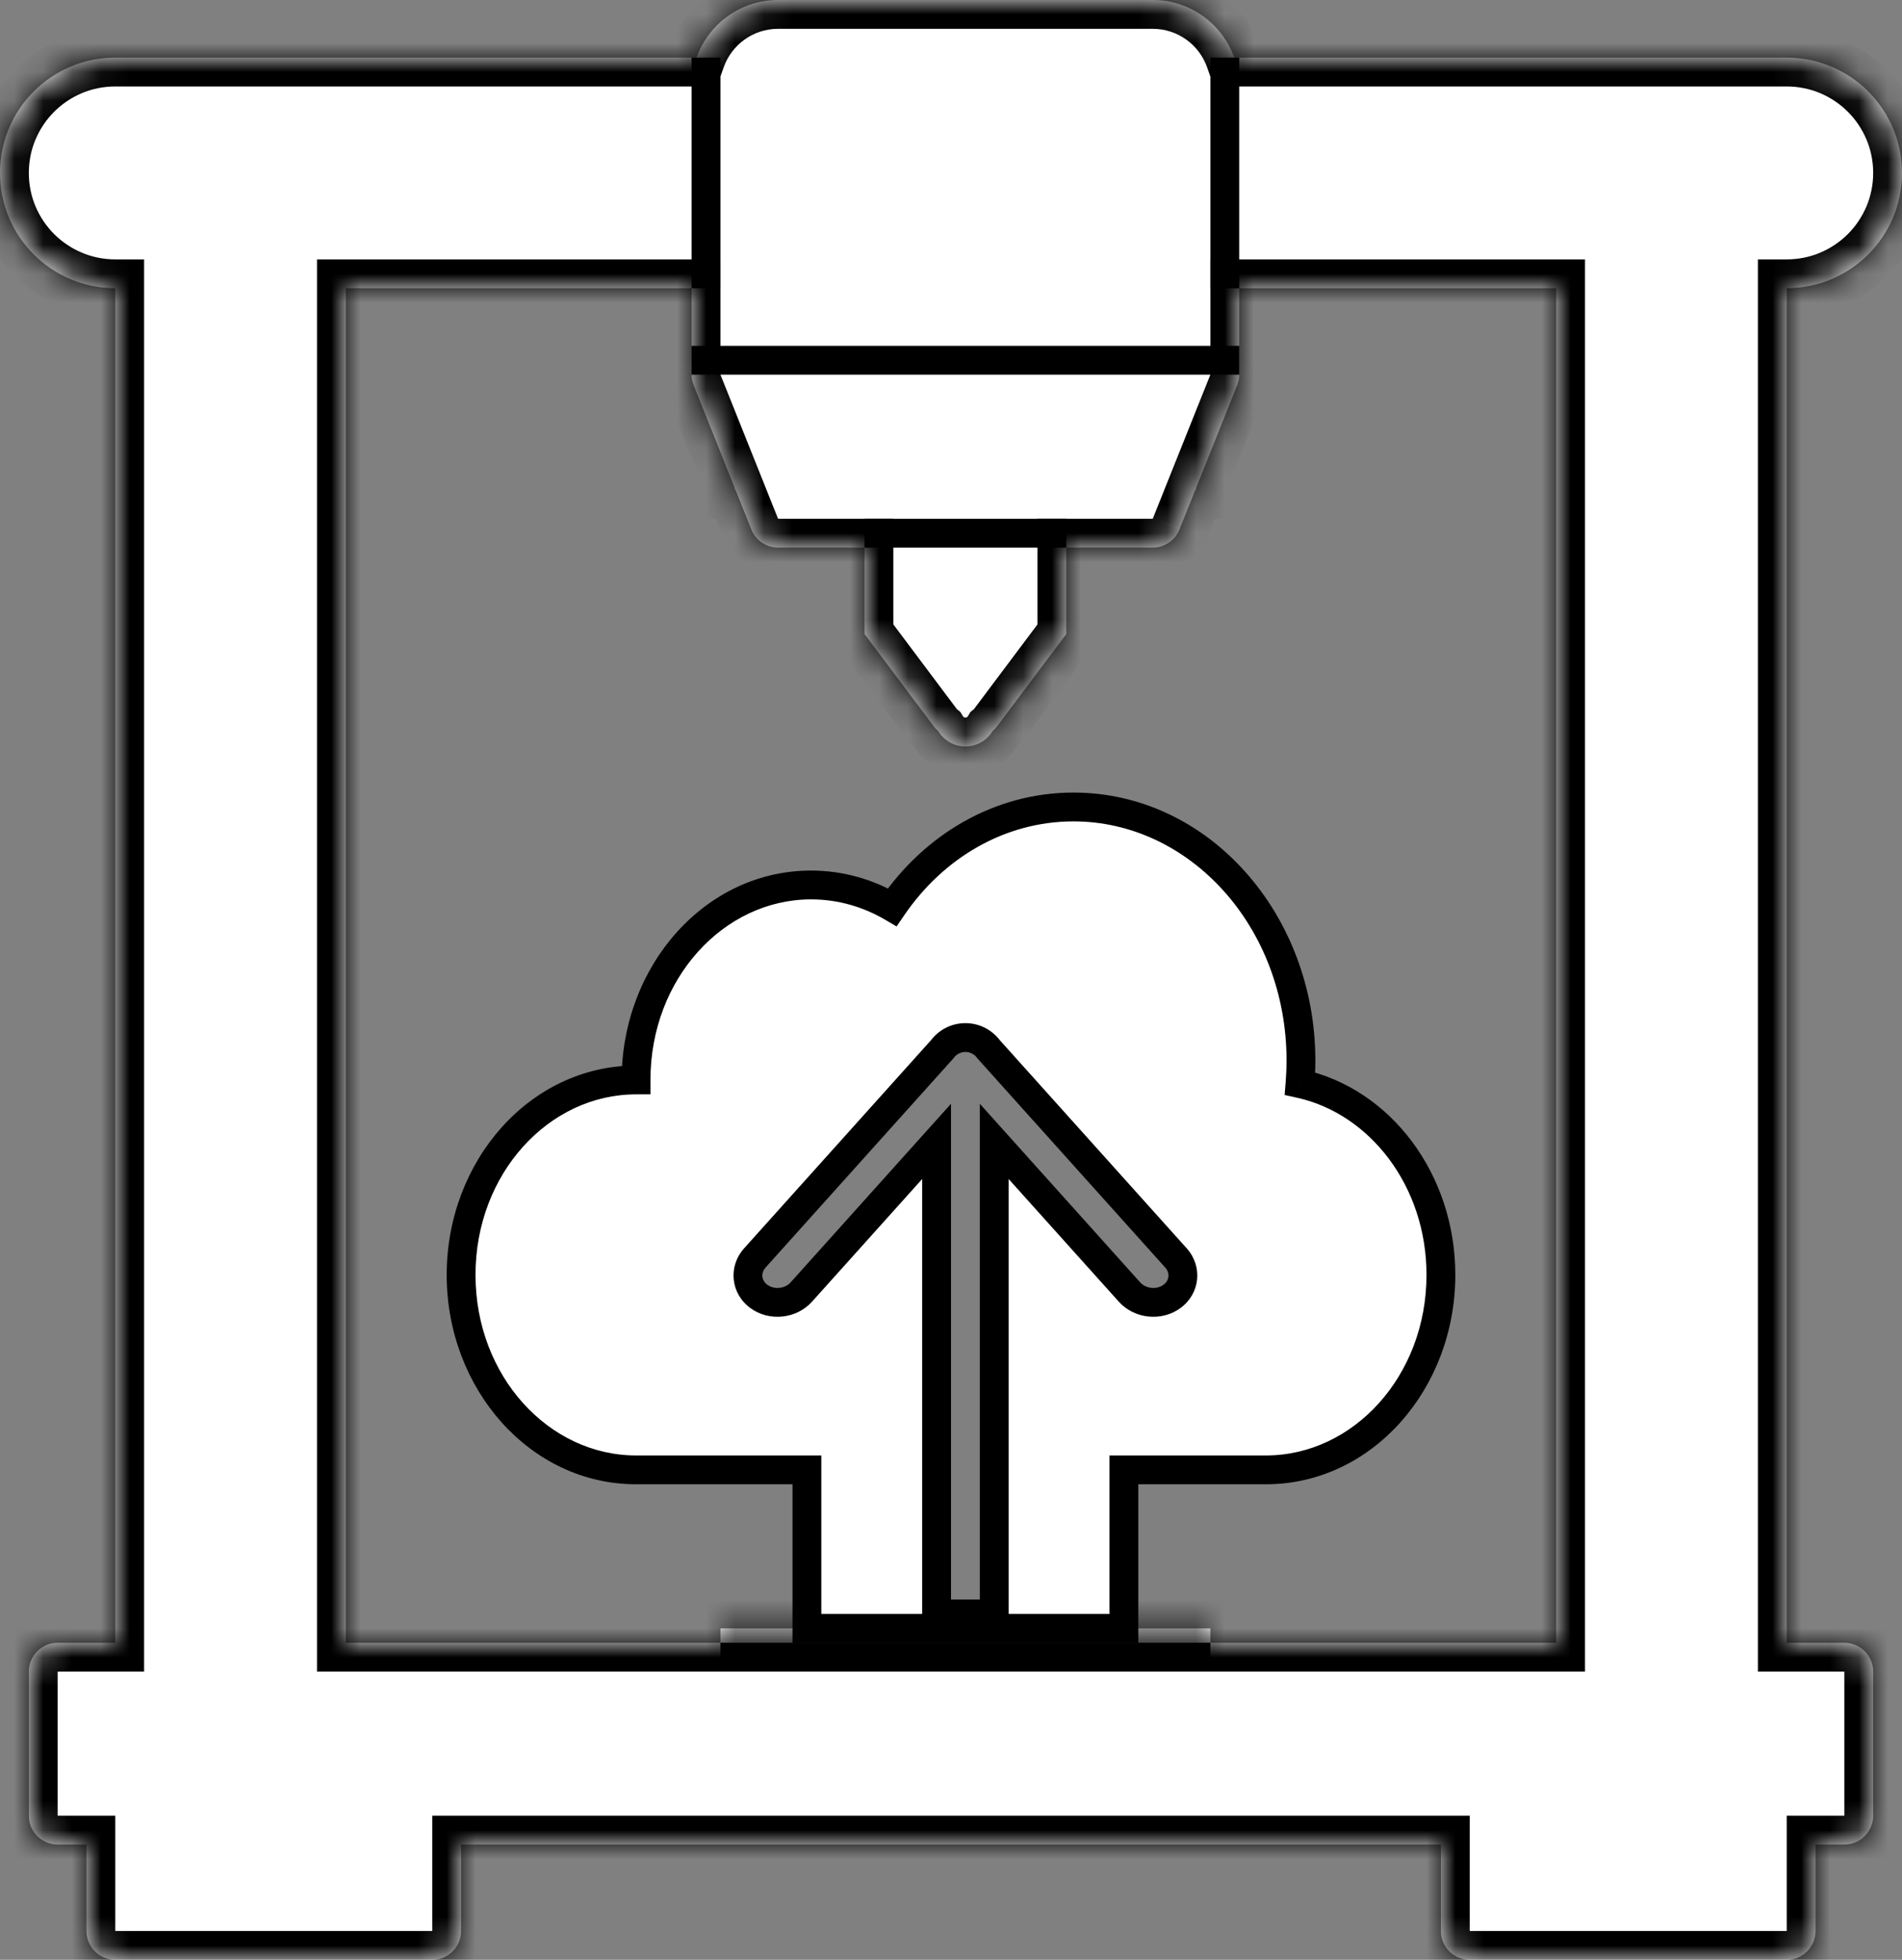 <svg width="66" height="68" viewBox="0 0 66 68" fill="none" xmlns="http://www.w3.org/2000/svg">
<rect x="0" y="0" width="66" height="68" fill="#808080" stroke="none"/>
<mask id="path-1-inside-1_4_259" fill="white">
<path fill-rule="evenodd" clip-rule="evenodd" d="M24.171 2C24.582 0.835 25.694 0 27 0H40C41.306 0 42.417 0.835 42.829 2H62C64.209 2 66 3.791 66 6C66 8.209 64.209 10 62 10V13V55V57H64C64.552 57 65 57.448 65 58V63C65 63.552 64.552 64 64 64H63V67C63 67.552 62.552 68 62 68H51C50.448 68 50 67.552 50 67V64H16V67C16 67.552 15.552 68 15 68H4C3.448 68 3 67.552 3 67V64H2C1.448 64 1 63.552 1 63V58C1 57.448 1.448 57 2 57H4V55V12.5V10C1.791 10 0 8.209 0 6C0 3.791 1.791 2 4 2H24.171ZM24 10H12V12.5V55V57H25V56.5H42V57H54V55V13V10H43V11V12.977C43.003 13.108 42.98 13.242 42.928 13.371L41.5 16.943V17H41.477L40.937 18.35C40.795 18.73 40.429 19 40 19H37V22L37 22L37 22L36.4 22.8L35.5 24L34.6 25.2C34.553 25.262 34.501 25.318 34.444 25.366C34.251 25.686 33.901 25.9 33.5 25.9C33.099 25.9 32.749 25.686 32.556 25.366C32.499 25.318 32.447 25.262 32.4 25.2L31.5 24L30.6 22.8L30 22L30 22L30 22V19H27.023C26.814 19.005 26.61 18.944 26.44 18.828C26.269 18.713 26.136 18.546 26.063 18.35L25.523 17H25.5V16.943L24.072 13.371C24.02 13.242 23.997 13.108 24 12.977V11V10Z"/>
</mask>
<path fill-rule="evenodd" clip-rule="evenodd" d="M24.171 2C24.582 0.835 25.694 0 27 0H40C41.306 0 42.417 0.835 42.829 2H62C64.209 2 66 3.791 66 6C66 8.209 64.209 10 62 10V13V55V57H64C64.552 57 65 57.448 65 58V63C65 63.552 64.552 64 64 64H63V67C63 67.552 62.552 68 62 68H51C50.448 68 50 67.552 50 67V64H16V67C16 67.552 15.552 68 15 68H4C3.448 68 3 67.552 3 67V64H2C1.448 64 1 63.552 1 63V58C1 57.448 1.448 57 2 57H4V55V12.5V10C1.791 10 0 8.209 0 6C0 3.791 1.791 2 4 2H24.171ZM24 10H12V12.5V55V57H25V56.5H42V57H54V55V13V10H43V11V12.977C43.003 13.108 42.98 13.242 42.928 13.371L41.5 16.943V17H41.477L40.937 18.35C40.795 18.73 40.429 19 40 19H37V22L37 22L37 22L36.4 22.8L35.5 24L34.6 25.2C34.553 25.262 34.501 25.318 34.444 25.366C34.251 25.686 33.901 25.9 33.5 25.9C33.099 25.9 32.749 25.686 32.556 25.366C32.499 25.318 32.447 25.262 32.4 25.2L31.5 24L30.6 22.8L30 22L30 22L30 22V19H27.023C26.814 19.005 26.61 18.944 26.44 18.828C26.269 18.713 26.136 18.546 26.063 18.35L25.523 17H25.5V16.943L24.072 13.371C24.02 13.242 23.997 13.108 24 12.977V11V10Z" fill="white"/>
<path d="M24.171 2V3H24.878L25.113 2.333L24.171 2ZM42.829 2L41.886 2.333L42.122 3H42.829V2ZM62 10V9H61V10H62ZM62 57H61V58H62V57ZM63 64V63H62V64H63ZM50 64H51V63H50V64ZM16 64V63H15V64H16ZM3 64H4V63H3V64ZM4 57V58H5V57H4ZM4 10H5V9H4V10ZM12 10V9H11V10H12ZM24 10H25V9H24V10ZM12 57H11V58H12V57ZM25 57V58H26V57H25ZM25 56.5V55.5H24V56.5H25ZM42 56.5H43V55.5H42V56.5ZM42 57H41V58H42V57ZM54 57V58H55V57H54ZM54 10H55V9H54V10ZM43 10V9H42V10H43ZM43 12.977H42V12.989L42 13.001L43 12.977ZM42.928 13.371L42 13L42 13L42.928 13.371ZM41.5 16.943L40.572 16.571L40.5 16.75V16.943H41.5ZM41.5 17V18H42.5V17H41.5ZM41.477 17V16H40.8L40.549 16.629L41.477 17ZM40.937 18.35L40.009 17.978L40.004 17.989L40 18L40.937 18.35ZM37 19V18H36V19H37ZM37 22H36V22.494L36.392 22.794L37 22ZM37 22L37.577 22.817L38.688 22.032L37.608 21.206L37 22ZM37 22L36.423 21.183L36.295 21.274L36.2 21.4L37 22ZM36.4 22.8L37.2 23.4L37.2 23.4L36.4 22.8ZM35.5 24L34.7 23.4L34.7 23.4L35.5 24ZM34.6 25.2L33.8 24.6L33.8 24.6L34.6 25.2ZM34.444 25.366L33.8 24.601L33.672 24.708L33.586 24.851L34.444 25.366ZM32.556 25.366L33.414 24.851L33.328 24.708L33.2 24.601L32.556 25.366ZM32.4 25.2L31.6 25.8L31.6 25.8L32.4 25.2ZM31.5 24L32.3 23.4L32.3 23.4L31.5 24ZM30.6 22.8L29.8 23.4L29.8 23.4L30.6 22.8ZM30 22L30.8 21.4L30.747 21.329L30.682 21.269L30 22ZM30 22L29.392 21.206L28.454 21.925L29.318 22.731L30 22ZM30 22L30.608 22.794L31 22.493V22H30ZM30 19H31V18H30V19ZM27.023 19V18H27.012L27 18L27.023 19ZM26.44 18.828L25.879 19.656L25.88 19.657L26.44 18.828ZM26.063 18.35L27 18L26.996 17.989L26.991 17.978L26.063 18.35ZM25.523 17L26.451 16.629L26.2 16H25.523V17ZM25.5 17H24.5V18H25.5V17ZM25.5 16.943H26.5V16.75L26.428 16.571L25.5 16.943ZM24.072 13.371L25 13L25 13L24.072 13.371ZM24 12.977L25 13.001L25 12.989V12.977H24ZM27 -1C25.257 -1 23.776 0.115 23.228 1.667L25.113 2.333C25.389 1.555 26.131 1 27 1V-1ZM40 -1H27V1H40V-1ZM43.772 1.667C43.224 0.115 41.743 -1 40 -1V1C40.869 1 41.611 1.555 41.886 2.333L43.772 1.667ZM62 1H42.829V3H62V1ZM67 6C67 3.239 64.761 1 62 1V3C63.657 3 65 4.343 65 6H67ZM62 11C64.761 11 67 8.761 67 6H65C65 7.657 63.657 9 62 9V11ZM63 13V10H61V13H63ZM63 55V13H61V55H63ZM63 57V55H61V57H63ZM64 56H62V58H64V56ZM66 58C66 56.895 65.105 56 64 56V58H66ZM66 63V58H64V63H66ZM64 65C65.105 65 66 64.105 66 63H64V65ZM63 65H64V63H63V65ZM64 67V64H62V67H64ZM62 69C63.105 69 64 68.105 64 67H62V69ZM51 69H62V67H51V69ZM49 67C49 68.105 49.895 69 51 69V67H49ZM49 64V67H51V64H49ZM16 65H50V63H16V65ZM17 67V64H15V67H17ZM15 69C16.105 69 17 68.105 17 67H15V69ZM4 69H15V67H4V69ZM2 67C2 68.105 2.895 69 4 69V67H2ZM2 64V67H4V64H2ZM2 65H3V63H2V65ZM0 63C0 64.105 0.895 65 2 65V63H0ZM0 58V63H2V58H0ZM2 56C0.895 56 0 56.895 0 58H2V56ZM4 56H2V58H4V56ZM3 55V57H5V55H3ZM3 12.5V55H5V12.5H3ZM3 10V12.5H5V10H3ZM-1 6C-1 8.761 1.239 11 4 11V9C2.343 9 1 7.657 1 6H-1ZM4 1C1.239 1 -1 3.239 -1 6H1C1 4.343 2.343 3 4 3V1ZM24.171 1H4V3H24.171V1ZM12 11H24V9H12V11ZM13 12.5V10H11V12.5H13ZM13 55V12.5H11V55H13ZM13 57V55H11V57H13ZM25 56H12V58H25V56ZM24 56.5V57H26V56.5H24ZM42 55.5H25V57.5H42V55.5ZM43 57V56.5H41V57H43ZM54 56H42V58H54V56ZM53 55V57H55V55H53ZM53 13V55H55V13H53ZM53 10V13H55V10H53ZM43 11H54V9H43V11ZM44 11V10H42V11H44ZM44 12.977V11H42V12.977H44ZM43.857 13.743C43.96 13.486 44.006 13.218 44 12.954L42 13.001L42 13L43.857 13.743ZM42.428 17.314L43.857 13.743L42 13L40.572 16.571L42.428 17.314ZM42.5 17V16.943H40.5V17H42.5ZM41.477 18H41.5V16H41.477V18ZM41.866 18.721L42.406 17.371L40.549 16.629L40.009 17.978L41.866 18.721ZM40 20C40.86 20 41.591 19.458 41.874 18.7L40 18L40 18V20ZM37 20H40V18H37V20ZM38 22V19H36V22H38ZM37.608 21.206L37.608 21.206L36.392 22.794L36.393 22.794L37.608 21.206ZM37.577 22.817L37.577 22.817L36.423 21.183L36.423 21.183L37.577 22.817ZM37.2 23.4L37.8 22.6L36.2 21.4L35.6 22.2L37.2 23.4ZM36.3 24.6L37.2 23.4L35.6 22.2L34.7 23.4L36.3 24.6ZM35.4 25.8L36.3 24.6L34.7 23.4L33.8 24.6L35.4 25.8ZM35.088 26.131C35.203 26.034 35.307 25.923 35.4 25.8L33.8 24.6L33.8 24.601L35.088 26.131ZM33.5 26.9C34.266 26.9 34.935 26.489 35.301 25.881L33.586 24.851C33.567 24.882 33.535 24.9 33.5 24.9V26.9ZM31.699 25.881C32.065 26.489 32.734 26.9 33.5 26.9V24.9C33.465 24.9 33.433 24.882 33.414 24.851L31.699 25.881ZM31.6 25.8C31.693 25.923 31.797 26.034 31.912 26.131L33.2 24.601L33.2 24.6L31.6 25.8ZM30.7 24.6L31.6 25.8L33.2 24.6L32.3 23.4L30.7 24.6ZM29.8 23.4L30.7 24.6L32.3 23.4L31.4 22.2L29.8 23.4ZM29.2 22.6L29.8 23.4L31.4 22.2L30.8 21.4L29.2 22.6ZM29.318 22.731L29.318 22.731L30.682 21.269L30.682 21.269L29.318 22.731ZM29.392 21.206L29.392 21.206L30.608 22.794L30.608 22.794L29.392 21.206ZM29 19V22H31V19H29ZM27.023 20H30V18H27.023V20ZM25.88 19.657C26.22 19.887 26.627 20.009 27.046 20L27 18C27.001 18 27.001 18 27.001 18C27 18 27 18 26.999 18L25.88 19.657ZM25.126 18.7C25.273 19.093 25.539 19.426 25.879 19.656L27.001 18.001C27 18 27 18 27 18C26.999 17.999 26.999 17.999 27 18L25.126 18.7ZM24.595 17.371L25.134 18.721L26.991 17.978L26.451 16.629L24.595 17.371ZM25.5 18H25.523V16H25.5V18ZM24.5 16.943V17H26.5V16.943H24.5ZM23.143 13.743L24.572 17.314L26.428 16.571L25 13L23.143 13.743ZM23 12.954C22.994 13.218 23.04 13.486 23.143 13.743L25 13L25 13.001L23 12.954ZM23 11V12.977H25V11H23ZM23 10V11H25V10H23Z" fill="black" mask="url(#path-1-inside-1_4_259)"/>
<line x1="24.5" y1="2" x2="24.5" y2="10" stroke="black"/>
<line x1="42.5" y1="2" x2="42.5" y2="10" stroke="black"/>
<line x1="24" y1="12.5" x2="43" y2="12.5" stroke="black"/>
<line x1="30" y1="18.5" x2="37" y2="18.5" stroke="black"/>
<line x1="25" y1="57.5" x2="42" y2="57.5" stroke="black"/>
<path fill-rule="evenodd" clip-rule="evenodd" d="M43.929 51C47.282 51 50 47.971 50 44.235C50 40.95 47.898 38.211 45.11 37.599C45.132 37.334 45.143 37.065 45.143 36.794C45.143 31.937 41.609 28 37.25 28C34.684 28 32.404 29.364 30.962 31.478C30.12 30.985 29.16 30.706 28.143 30.706C24.79 30.706 22.071 33.734 22.071 37.471C18.718 37.471 16 40.499 16 44.235C16 47.971 18.718 51 22.071 51H28V56.5H39V51H43.929ZM34.5 39.603V56H32.5V39.603L27.806 44.83C27.437 45.241 26.777 45.309 26.332 44.982C25.887 44.655 25.825 44.057 26.194 43.646L32.694 36.408C32.876 36.161 33.169 36 33.5 36C33.831 36 34.124 36.161 34.306 36.408L40.806 43.646C41.175 44.057 41.113 44.655 40.668 44.982C40.223 45.309 39.563 45.241 39.194 44.83L34.5 39.603Z" fill="white"/>
<path d="M45.11 37.599L44.612 37.558L44.577 37.993L45.003 38.087L45.11 37.599ZM30.962 31.478L30.71 31.909L31.112 32.145L31.375 31.76L30.962 31.478ZM22.071 37.471L22.071 37.971L22.571 37.971V37.471H22.071ZM28 51H28.5V50.5H28V51ZM28 56.5H27.5V57H28V56.5ZM39 56.5V57H39.5V56.5H39ZM39 51V50.5H38.5V51H39ZM34.5 39.603L34.872 39.269L34 38.298V39.603H34.5ZM34.5 56V56.5H35V56H34.5ZM32.5 56H32V56.5H32.5V56ZM32.5 39.603H33V38.298L32.128 39.269L32.5 39.603ZM27.806 44.83L28.178 45.164L28.178 45.164L27.806 44.83ZM26.332 44.982L26.036 45.385L26.036 45.385L26.332 44.982ZM26.194 43.646L26.566 43.98L26.566 43.98L26.194 43.646ZM32.694 36.408L33.066 36.742L33.082 36.724L33.097 36.704L32.694 36.408ZM34.306 36.408L33.903 36.704L33.918 36.724L33.934 36.742L34.306 36.408ZM40.806 43.646L40.434 43.98L40.434 43.98L40.806 43.646ZM40.668 44.982L40.964 45.385L40.964 45.385L40.668 44.982ZM39.194 44.83L39.566 44.496L39.566 44.496L39.194 44.83ZM49.5 44.235C49.5 47.747 46.956 50.5 43.929 50.5V51.5C47.607 51.5 50.5 48.195 50.5 44.235H49.5ZM45.003 38.087C47.531 38.643 49.5 41.153 49.5 44.235H50.5C50.5 40.747 48.264 37.78 45.218 37.11L45.003 38.087ZM44.643 36.794C44.643 37.052 44.632 37.307 44.612 37.558L45.609 37.639C45.631 37.361 45.643 37.079 45.643 36.794H44.643ZM37.25 28.5C41.283 28.5 44.643 32.161 44.643 36.794H45.643C45.643 31.713 41.935 27.5 37.25 27.5V28.5ZM31.375 31.76C32.736 29.765 34.87 28.5 37.25 28.5V27.5C34.498 27.5 32.071 28.964 30.549 31.196L31.375 31.76ZM28.143 31.206C29.067 31.206 29.94 31.459 30.71 31.909L31.215 31.046C30.299 30.511 29.254 30.206 28.143 30.206V31.206ZM22.571 37.471C22.571 33.959 25.115 31.206 28.143 31.206V30.206C24.464 30.206 21.571 33.511 21.571 37.471H22.571ZM16.5 44.235C16.5 40.723 19.044 37.971 22.071 37.971L22.071 36.971C18.393 36.971 15.5 40.275 15.5 44.235H16.5ZM22.071 50.5C19.044 50.5 16.5 47.747 16.5 44.235H15.5C15.5 48.195 18.393 51.5 22.071 51.5V50.5ZM28 50.5H22.071V51.5H28V50.5ZM28.5 56.5V51H27.5V56.5H28.5ZM39 56H28V57H39V56ZM38.5 51V56.5H39.5V51H38.5ZM43.929 50.5H39V51.5H43.929V50.5ZM34 39.603V56H35V39.603H34ZM34.5 55.5H32.5V56.5H34.5V55.5ZM33 56V39.603H32V56H33ZM32.128 39.269L27.434 44.496L28.178 45.164L32.872 39.937L32.128 39.269ZM27.434 44.496C27.237 44.716 26.866 44.754 26.628 44.579L26.036 45.385C26.688 45.864 27.637 45.767 28.178 45.164L27.434 44.496ZM26.628 44.579C26.421 44.427 26.395 44.171 26.566 43.98L25.822 43.312C25.256 43.942 25.353 44.883 26.036 45.385L26.628 44.579ZM26.566 43.98L33.066 36.742L32.322 36.074L25.822 43.312L26.566 43.98ZM33.097 36.704C33.188 36.58 33.335 36.5 33.5 36.5V35.5C33.003 35.5 32.563 35.742 32.291 36.112L33.097 36.704ZM33.5 36.5C33.665 36.5 33.812 36.58 33.903 36.704L34.709 36.112C34.437 35.742 33.997 35.5 33.5 35.5V36.5ZM33.934 36.742L40.434 43.98L41.178 43.312L34.678 36.074L33.934 36.742ZM40.434 43.98C40.605 44.171 40.579 44.427 40.372 44.579L40.964 45.385C41.647 44.883 41.744 43.942 41.178 43.312L40.434 43.98ZM40.372 44.579C40.134 44.754 39.763 44.716 39.566 44.496L38.822 45.164C39.363 45.767 40.312 45.864 40.964 45.385L40.372 44.579ZM39.566 44.496L34.872 39.269L34.128 39.937L38.822 45.164L39.566 44.496Z" fill="black"/>
</svg>
